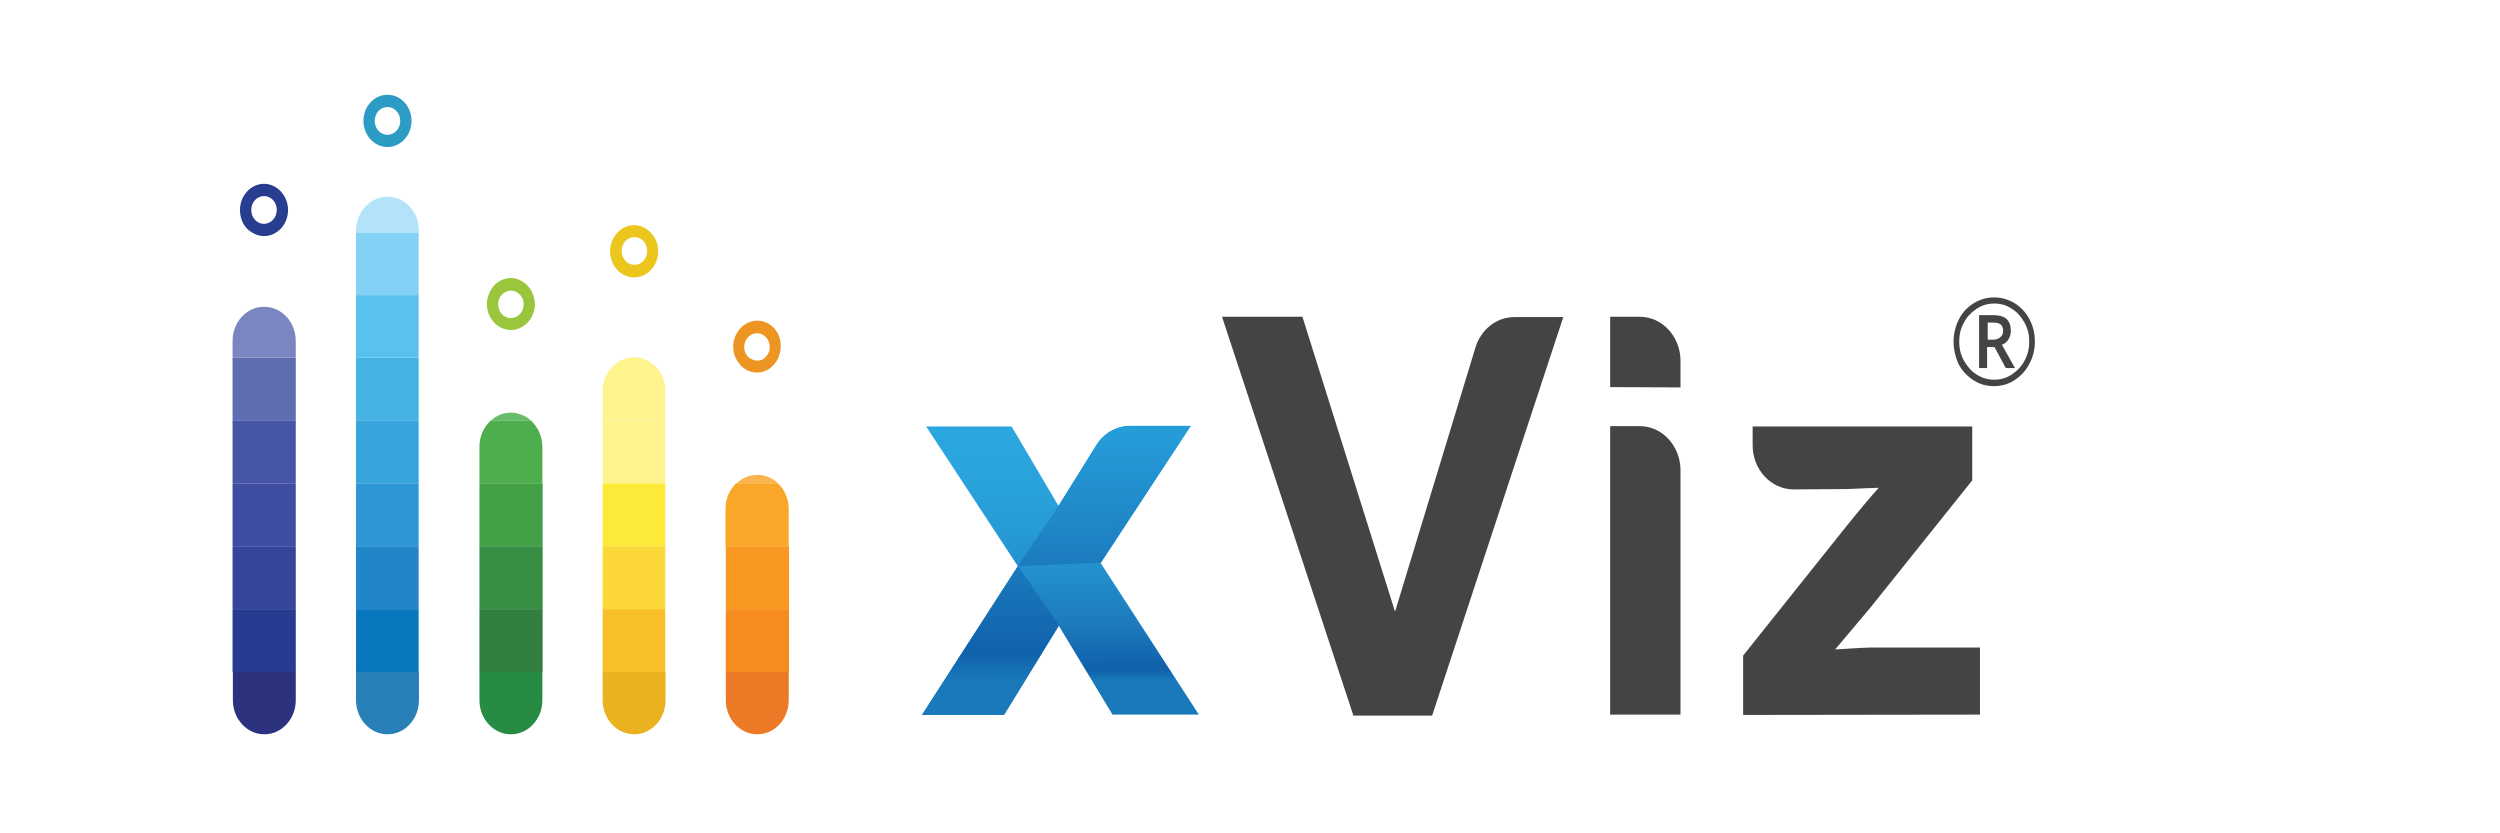<svg width="300" height="100" viewBox="0 0 114 43" fill="none" xmlns="http://www.w3.org/2000/svg">
<path d="M20.011 15.213C19.827 14.713 19.368 14.347 18.863 14.347C18.342 14.347 17.882 14.697 17.714 15.213C17.653 15.363 17.622 15.529 17.622 15.679C17.622 16.412 18.173 17.028 18.863 17.028C19.536 17.028 20.103 16.428 20.103 15.679C20.103 15.529 20.057 15.38 20.011 15.213ZM18.863 16.412C18.495 16.412 18.204 16.096 18.204 15.696C18.204 15.513 18.281 15.346 18.372 15.23C18.495 15.097 18.663 14.997 18.863 14.997C19.062 14.997 19.23 15.097 19.352 15.23C19.46 15.346 19.521 15.529 19.521 15.696C19.521 16.096 19.23 16.412 18.863 16.412Z" fill="#99C63D"/>
<path d="M20.486 34.66V36.125C20.486 36.625 20.302 37.057 20.011 37.374C19.72 37.69 19.322 37.89 18.863 37.89C17.974 37.89 17.239 37.107 17.239 36.125V34.66H20.486Z" fill="#278B44"/>
<path d="M20.501 31.43H17.239V34.676H20.501V31.43Z" fill="#337F3F"/>
<path d="M20.501 28.183H17.239V31.43H20.501V28.183Z" fill="#378F43"/>
<path d="M20.501 24.936H17.239V28.183H20.501V24.936Z" fill="#42A047"/>
<path d="M20.486 23.055V24.936H17.239V23.055C17.239 22.506 17.469 22.006 17.837 21.69H19.889C20.256 22.039 20.486 22.506 20.486 23.055Z" fill="#4EAE4D"/>
<path d="M19.89 21.69H17.838C18.113 21.44 18.481 21.29 18.879 21.29C19.247 21.307 19.614 21.44 19.89 21.69Z" fill="#67BC6B"/>
<path d="M33.199 34.66V36.125C33.199 36.624 33.015 37.057 32.724 37.374C32.433 37.69 32.035 37.89 31.575 37.89C30.687 37.89 29.952 37.107 29.952 36.125V34.66H33.199Z" fill="#EC7925"/>
<path d="M33.214 31.43H29.952V34.676H33.214V31.43Z" fill="#F68B20"/>
<path d="M33.214 28.183H29.952V31.43H33.214V28.183Z" fill="#F89821"/>
<path d="M33.198 26.268V28.183H29.936V26.268C29.936 25.735 30.151 25.253 30.488 24.936H32.632C32.984 25.253 33.198 25.735 33.198 26.268Z" fill="#FAA628"/>
<path d="M32.646 24.936H30.518C30.808 24.653 31.176 24.503 31.59 24.503C31.988 24.503 32.37 24.67 32.646 24.936Z" fill="#FBB54E"/>
<path d="M31.574 16.545C30.901 16.545 30.334 17.144 30.334 17.893C30.334 18.093 30.365 18.293 30.456 18.459C30.656 18.909 31.069 19.225 31.559 19.225C32.049 19.225 32.463 18.909 32.662 18.459C32.738 18.276 32.784 18.077 32.784 17.893C32.815 17.144 32.264 16.545 31.574 16.545ZM31.574 18.609C31.437 18.609 31.283 18.543 31.176 18.476C31.008 18.343 30.901 18.143 30.901 17.91C30.901 17.511 31.192 17.194 31.559 17.194C31.927 17.194 32.218 17.511 32.218 17.91C32.218 18.143 32.11 18.343 31.942 18.476C31.865 18.559 31.743 18.609 31.574 18.609Z" fill="#EC9523"/>
<path d="M14.118 11.916V11.999H10.871V11.916C10.871 10.951 11.591 10.151 12.494 10.151C13.383 10.151 14.118 10.917 14.118 11.916Z" fill="#B4E3F9"/>
<path d="M12.494 7.587C11.82 7.587 11.254 6.988 11.254 6.239C11.254 5.489 11.805 4.89 12.494 4.89C13.183 4.89 13.735 5.489 13.735 6.239C13.735 6.988 13.168 7.587 12.494 7.587ZM12.494 5.523C12.127 5.523 11.836 5.839 11.836 6.239C11.836 6.638 12.127 6.955 12.494 6.955C12.862 6.955 13.153 6.638 13.153 6.239C13.153 5.839 12.862 5.523 12.494 5.523Z" fill="#2C9CC4"/>
<path d="M14.118 34.66V36.125C14.118 36.625 13.934 37.057 13.643 37.374C13.352 37.69 12.954 37.89 12.494 37.89C11.606 37.89 10.871 37.107 10.871 36.125V34.66H14.118Z" fill="#297FB8"/>
<path d="M14.102 31.43H10.871V34.676H14.102V31.43Z" fill="#0977BE"/>
<path d="M14.102 28.183H10.871V31.43H14.102V28.183Z" fill="#2086C8"/>
<path d="M14.102 24.936H10.871V28.183H14.102V24.936Z" fill="#2C97D4"/>
<path d="M14.102 21.69H10.871V24.936H14.102V21.69Z" fill="#38A4DC"/>
<path d="M14.102 18.46H10.871V21.706H14.102V18.46Z" fill="#45B2E4"/>
<path d="M14.102 15.213H10.871V18.46H14.102V15.213Z" fill="#59C1EE"/>
<path d="M14.102 11.999H10.871V15.246H14.102V11.999Z" fill="#83D1F5"/>
<path d="M7.762 34.66V36.125C7.762 36.624 7.578 37.057 7.287 37.374C6.996 37.69 6.598 37.89 6.139 37.89C5.251 37.89 4.516 37.107 4.516 36.125V34.66H7.762Z" fill="#2D327E"/>
<path d="M7.762 31.43H4.5V34.676H7.762V31.43Z" fill="#273C90"/>
<path d="M7.762 28.183H4.5V31.43H7.762V28.183Z" fill="#354599"/>
<path d="M7.762 24.936H4.5V28.183H7.762V24.936Z" fill="#404EA1"/>
<path d="M7.762 21.69H4.5V24.936H7.762V21.69Z" fill="#4655A5"/>
<path d="M7.762 18.46H4.5V21.706H7.762V18.46Z" fill="#5E6CB2"/>
<path d="M7.762 17.594V18.46H4.5V17.594C4.5 16.628 5.22 15.829 6.123 15.829C7.027 15.829 7.762 16.612 7.762 17.594Z" fill="#7A85C1"/>
<path d="M6.123 9.485C5.449 9.485 4.883 10.085 4.883 10.834C4.883 11.334 5.113 11.766 5.48 11.983C5.664 12.099 5.878 12.183 6.123 12.183C6.353 12.183 6.583 12.116 6.766 11.983C7.134 11.75 7.364 11.317 7.364 10.834C7.364 10.101 6.797 9.485 6.123 9.485ZM6.123 11.55C5.756 11.55 5.465 11.234 5.465 10.834C5.465 10.434 5.756 10.118 6.123 10.118C6.491 10.118 6.782 10.434 6.782 10.834C6.782 11.217 6.491 11.55 6.123 11.55Z" fill="#273D8E"/>
<path d="M26.843 34.66V36.125C26.843 36.625 26.659 37.058 26.369 37.374C26.078 37.69 25.664 37.89 25.22 37.89C24.332 37.89 23.597 37.108 23.597 36.125V34.66H26.843Z" fill="#EBB220"/>
<path d="M26.828 31.43H23.597V34.677H26.828V31.43Z" fill="#F8BF29"/>
<path d="M26.828 28.183H23.597V31.43H26.828V28.183Z" fill="#FCD738"/>
<path d="M26.828 24.937H23.597V28.183H26.828V24.937Z" fill="#FCE938"/>
<path d="M26.828 21.69H23.597V24.936H26.828V21.69Z" fill="#FFF38D"/>
<path d="M25.48 18.46C25.388 18.443 25.312 18.443 25.22 18.443C25.128 18.443 25.052 18.443 24.96 18.46C24.179 18.593 23.597 19.325 23.597 20.191V21.69H26.828V20.208C26.858 19.325 26.261 18.593 25.48 18.46Z" fill="#FFF38D"/>
<path d="M26.078 12C25.863 11.783 25.572 11.617 25.22 11.617C24.898 11.617 24.607 11.75 24.362 12C24.117 12.249 23.98 12.599 23.98 12.965C23.98 13.698 24.531 14.314 25.22 14.314C25.909 14.314 26.46 13.714 26.46 12.965C26.476 12.582 26.307 12.233 26.078 12ZM25.235 13.665C24.868 13.665 24.577 13.348 24.577 12.949C24.577 12.549 24.868 12.233 25.235 12.233C25.603 12.233 25.894 12.549 25.894 12.949C25.894 13.348 25.603 13.665 25.235 13.665Z" fill="#EBC61C"/>
<path d="M40.073 36.891L45.02 29.215L40.288 22.006H44.698L47.117 26.102L49.047 23.005C49.43 22.372 50.088 21.989 50.793 21.989H53.932L49.292 29.049L54.361 36.874H49.905L47.117 32.262L44.285 36.891H40.073Z" fill="url(#paint0_linear_2758_20595)"/>
<path d="M62.324 36.891L55.556 16.345H59.706L64.484 31.563L68.634 17.927C68.924 16.994 69.721 16.362 70.64 16.362H73.166L66.398 36.924H62.324V36.891Z" fill="#444444"/>
<path d="M75.585 19.975V16.345H77.116C78.28 16.345 79.214 17.377 79.214 18.626V19.991L75.585 19.975ZM75.585 36.891V21.989H77.116C78.28 21.989 79.214 23.022 79.214 24.27V36.874H75.6V36.891H75.585Z" fill="#444444"/>
<path d="M82.446 36.891V33.827L87.576 27.401C88.419 26.352 89.046 25.602 89.445 25.169C89.031 25.186 88.465 25.203 87.775 25.236L85.05 25.253C83.886 25.253 82.936 24.237 82.936 22.972V22.006H94.268V24.787L89.031 31.33L87.194 33.511C88.189 33.444 88.832 33.411 89.062 33.411H94.667V36.874L82.446 36.891Z" fill="#444444"/>
<path d="M40.073 36.891L45.02 29.215L47.133 26.085L49.062 22.988C49.445 22.356 50.104 21.973 50.808 21.973H53.947L49.307 29.032L45.035 29.215L47.148 32.279L44.315 36.891H40.073Z" fill="url(#paint1_linear_2758_20595)"/>
<path d="M93.304 17.627C93.304 17.228 93.396 16.845 93.579 16.478C93.763 16.112 94.023 15.846 94.345 15.646C94.667 15.446 95.019 15.346 95.402 15.346C95.769 15.346 96.121 15.446 96.458 15.646C96.78 15.846 97.04 16.129 97.224 16.478C97.408 16.828 97.5 17.211 97.5 17.627C97.5 18.027 97.408 18.41 97.224 18.759C97.04 19.109 96.795 19.392 96.458 19.609C96.137 19.825 95.769 19.925 95.386 19.925C95.004 19.925 94.636 19.825 94.314 19.609C93.993 19.392 93.733 19.126 93.549 18.759C93.396 18.41 93.304 18.027 93.304 17.627ZM93.595 17.627C93.595 17.977 93.671 18.31 93.84 18.61C94.008 18.909 94.222 19.159 94.498 19.326C94.774 19.509 95.08 19.592 95.402 19.592C95.723 19.592 96.03 19.509 96.305 19.326C96.581 19.142 96.811 18.909 96.964 18.61C97.132 18.31 97.209 17.977 97.209 17.627C97.209 17.278 97.132 16.945 96.964 16.645C96.795 16.345 96.581 16.095 96.305 15.929C96.03 15.746 95.723 15.662 95.402 15.662C95.08 15.662 94.774 15.746 94.498 15.929C94.222 16.112 93.993 16.345 93.84 16.645C93.671 16.945 93.595 17.261 93.595 17.627ZM96.259 17.078C96.259 17.244 96.213 17.378 96.137 17.511C96.06 17.644 95.953 17.727 95.8 17.794L96.474 18.992H95.999L95.417 17.91H95.034V18.992H94.621V16.262H95.356C95.662 16.262 95.892 16.328 96.045 16.462C96.183 16.595 96.259 16.795 96.259 17.078ZM95.049 17.527H95.356C95.509 17.527 95.631 17.477 95.723 17.394C95.815 17.311 95.861 17.211 95.861 17.078C95.861 16.928 95.815 16.811 95.739 16.745C95.662 16.678 95.524 16.645 95.356 16.645H95.065V17.527H95.049Z" fill="#444444"/>
<defs>
<linearGradient id="paint0_linear_2758_20595" x1="47.146" y1="18.398" x2="47.222" y2="35.12" gradientUnits="userSpaceOnUse">
<stop stop-color="#2AA7DF"/>
<stop offset="0.315" stop-color="#2BA5DE"/>
<stop offset="0.514" stop-color="#279DD8"/>
<stop offset="0.681" stop-color="#218ECB"/>
<stop offset="0.831" stop-color="#1D79BC"/>
<stop offset="0.967" stop-color="#1060AA"/>
<stop offset="1" stop-color="#1979BA"/>
</linearGradient>
<linearGradient id="paint1_linear_2758_20595" x1="46.968" y1="18.469" x2="47.044" y2="35.087" gradientUnits="userSpaceOnUse">
<stop stop-color="#2AA7DF"/>
<stop offset="0.197" stop-color="#269FDA"/>
<stop offset="0.517" stop-color="#1F87C7"/>
<stop offset="0.917" stop-color="#1161AB"/>
<stop offset="1" stop-color="#1979BA"/>
</linearGradient>
</defs>
</svg>
